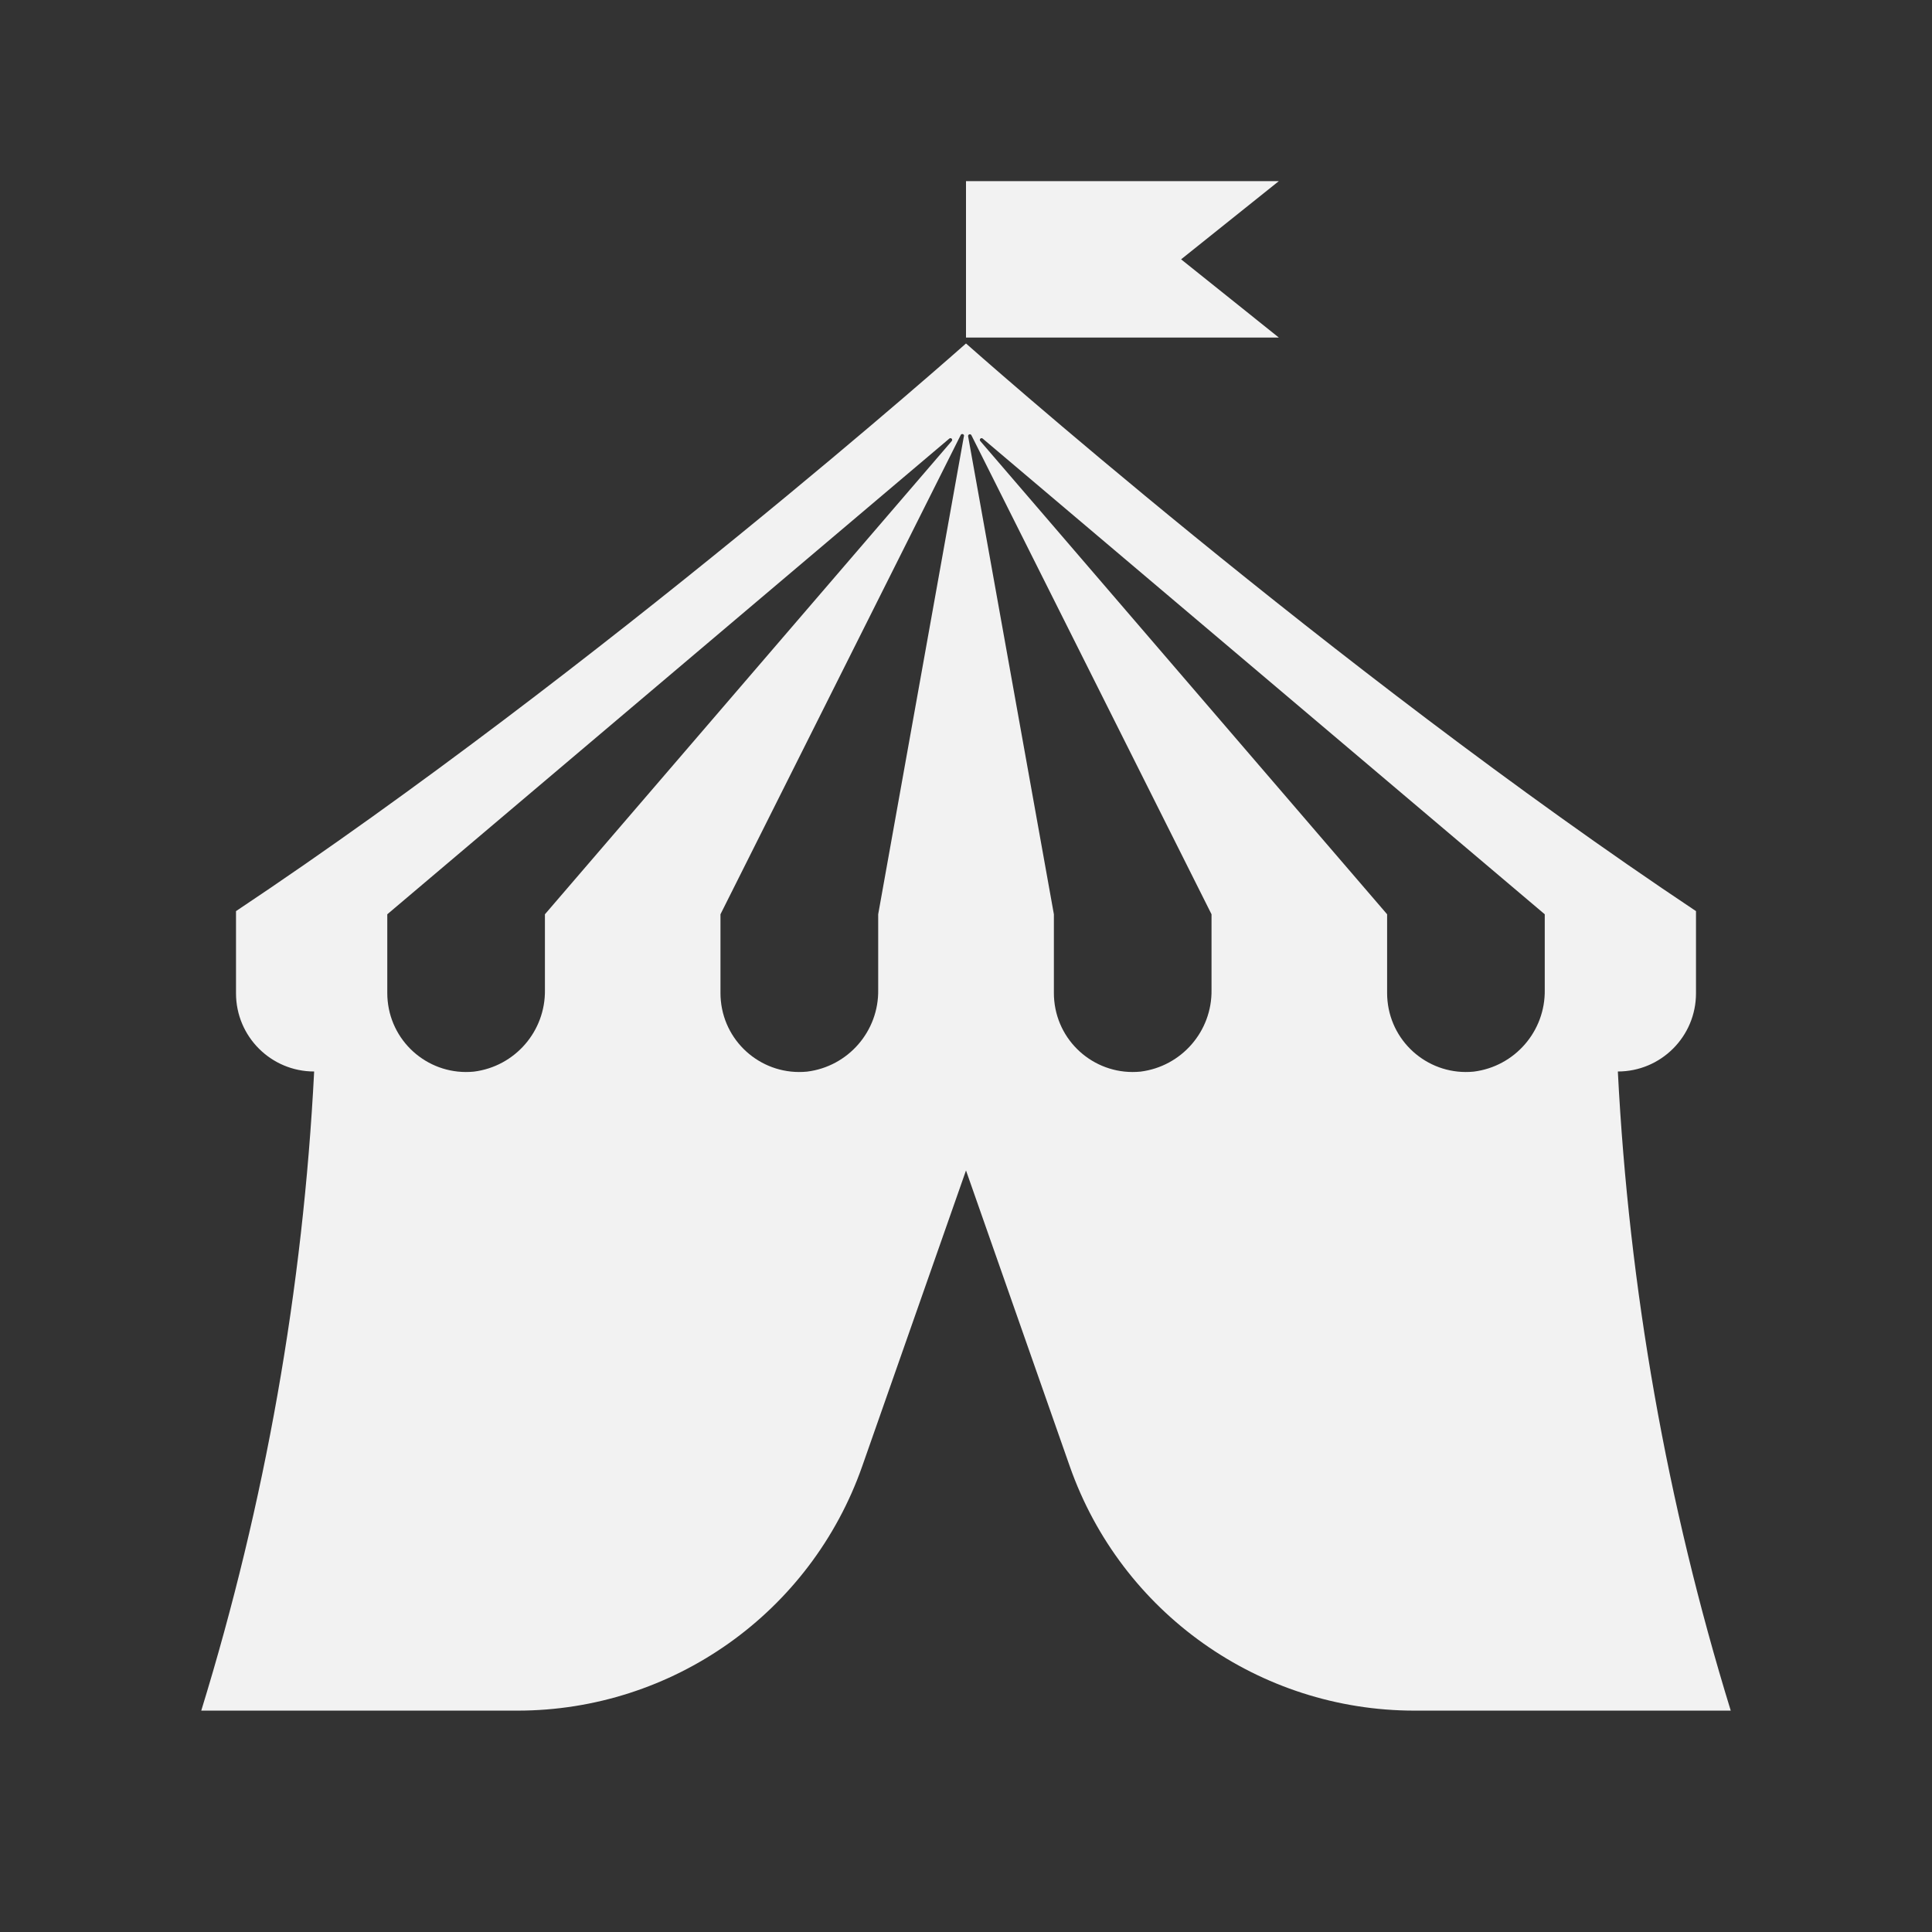 <svg viewBox="0 0 96 96" xmlns="http://www.w3.org/2000/svg" xmlns:xlink="http://www.w3.org/1999/xlink" id="Icons_CircusTent" overflow="hidden"><rect x="0" y="0" width="96" height="96" fill="#333333" stroke="none"/><g id="Icons"><path d="M48.831 21.794 76.758 45.43 76.758 49.181C76.792 51.24 75.269 52.994 73.225 53.249 71.071 53.459 69.154 51.884 68.944 49.73 68.931 49.603 68.925 49.476 68.925 49.349L68.925 45.43 48.71 21.916C48.678 21.881 48.68 21.827 48.715 21.794 48.748 21.764 48.798 21.764 48.831 21.794ZM48.268 21.625 60.2 45.43 60.2 49.181C60.234 51.24 58.711 52.994 56.667 53.249 54.513 53.459 52.596 51.884 52.386 49.73 52.373 49.603 52.367 49.476 52.367 49.349L52.367 45.43 48.105 21.679C48.097 21.631 48.13 21.587 48.177 21.579 48.214 21.574 48.251 21.592 48.268 21.625ZM47.895 21.679 43.637 45.43 43.637 49.181C43.671 51.242 42.145 52.996 40.1 53.249 37.946 53.459 36.029 51.884 35.819 49.73 35.806 49.603 35.8 49.476 35.8 49.349L35.8 45.43 47.73 21.63C47.743 21.583 47.793 21.556 47.84 21.57 47.886 21.583 47.913 21.632 47.9 21.679ZM47.29 21.916 27.077 45.43 27.077 49.181C27.111 51.24 25.588 52.994 23.544 53.249 21.39 53.459 19.473 51.884 19.263 49.73 19.25 49.603 19.244 49.476 19.244 49.349L19.244 45.43 47.169 21.794C47.204 21.762 47.259 21.765 47.291 21.8 47.32 21.833 47.32 21.883 47.29 21.916ZM84.273 45.273C66.136 33.182 48 17.067 48 17.067 48 17.067 29.864 33.182 11.727 45.273L11.727 49.358C11.727 51.503 13.465 53.242 15.61 53.242 15.06 64.019 13.176 74.687 10 85L25.711 85C33.422 85 40.292 80.13 42.844 72.854L48 58.159 53.156 72.859C55.71 80.133 62.58 85.001 70.289 85L86 85C82.824 74.687 80.94 64.019 80.39 53.242 82.535 53.241 84.273 51.503 84.273 49.358L84.273 49.358Z" fill="#F2F2F2"/><path d="M63.545 16.773 48 16.773 48 9 63.545 9 58.688 12.886 63.545 16.773Z" fill="#F2F2F2"/></g></svg>